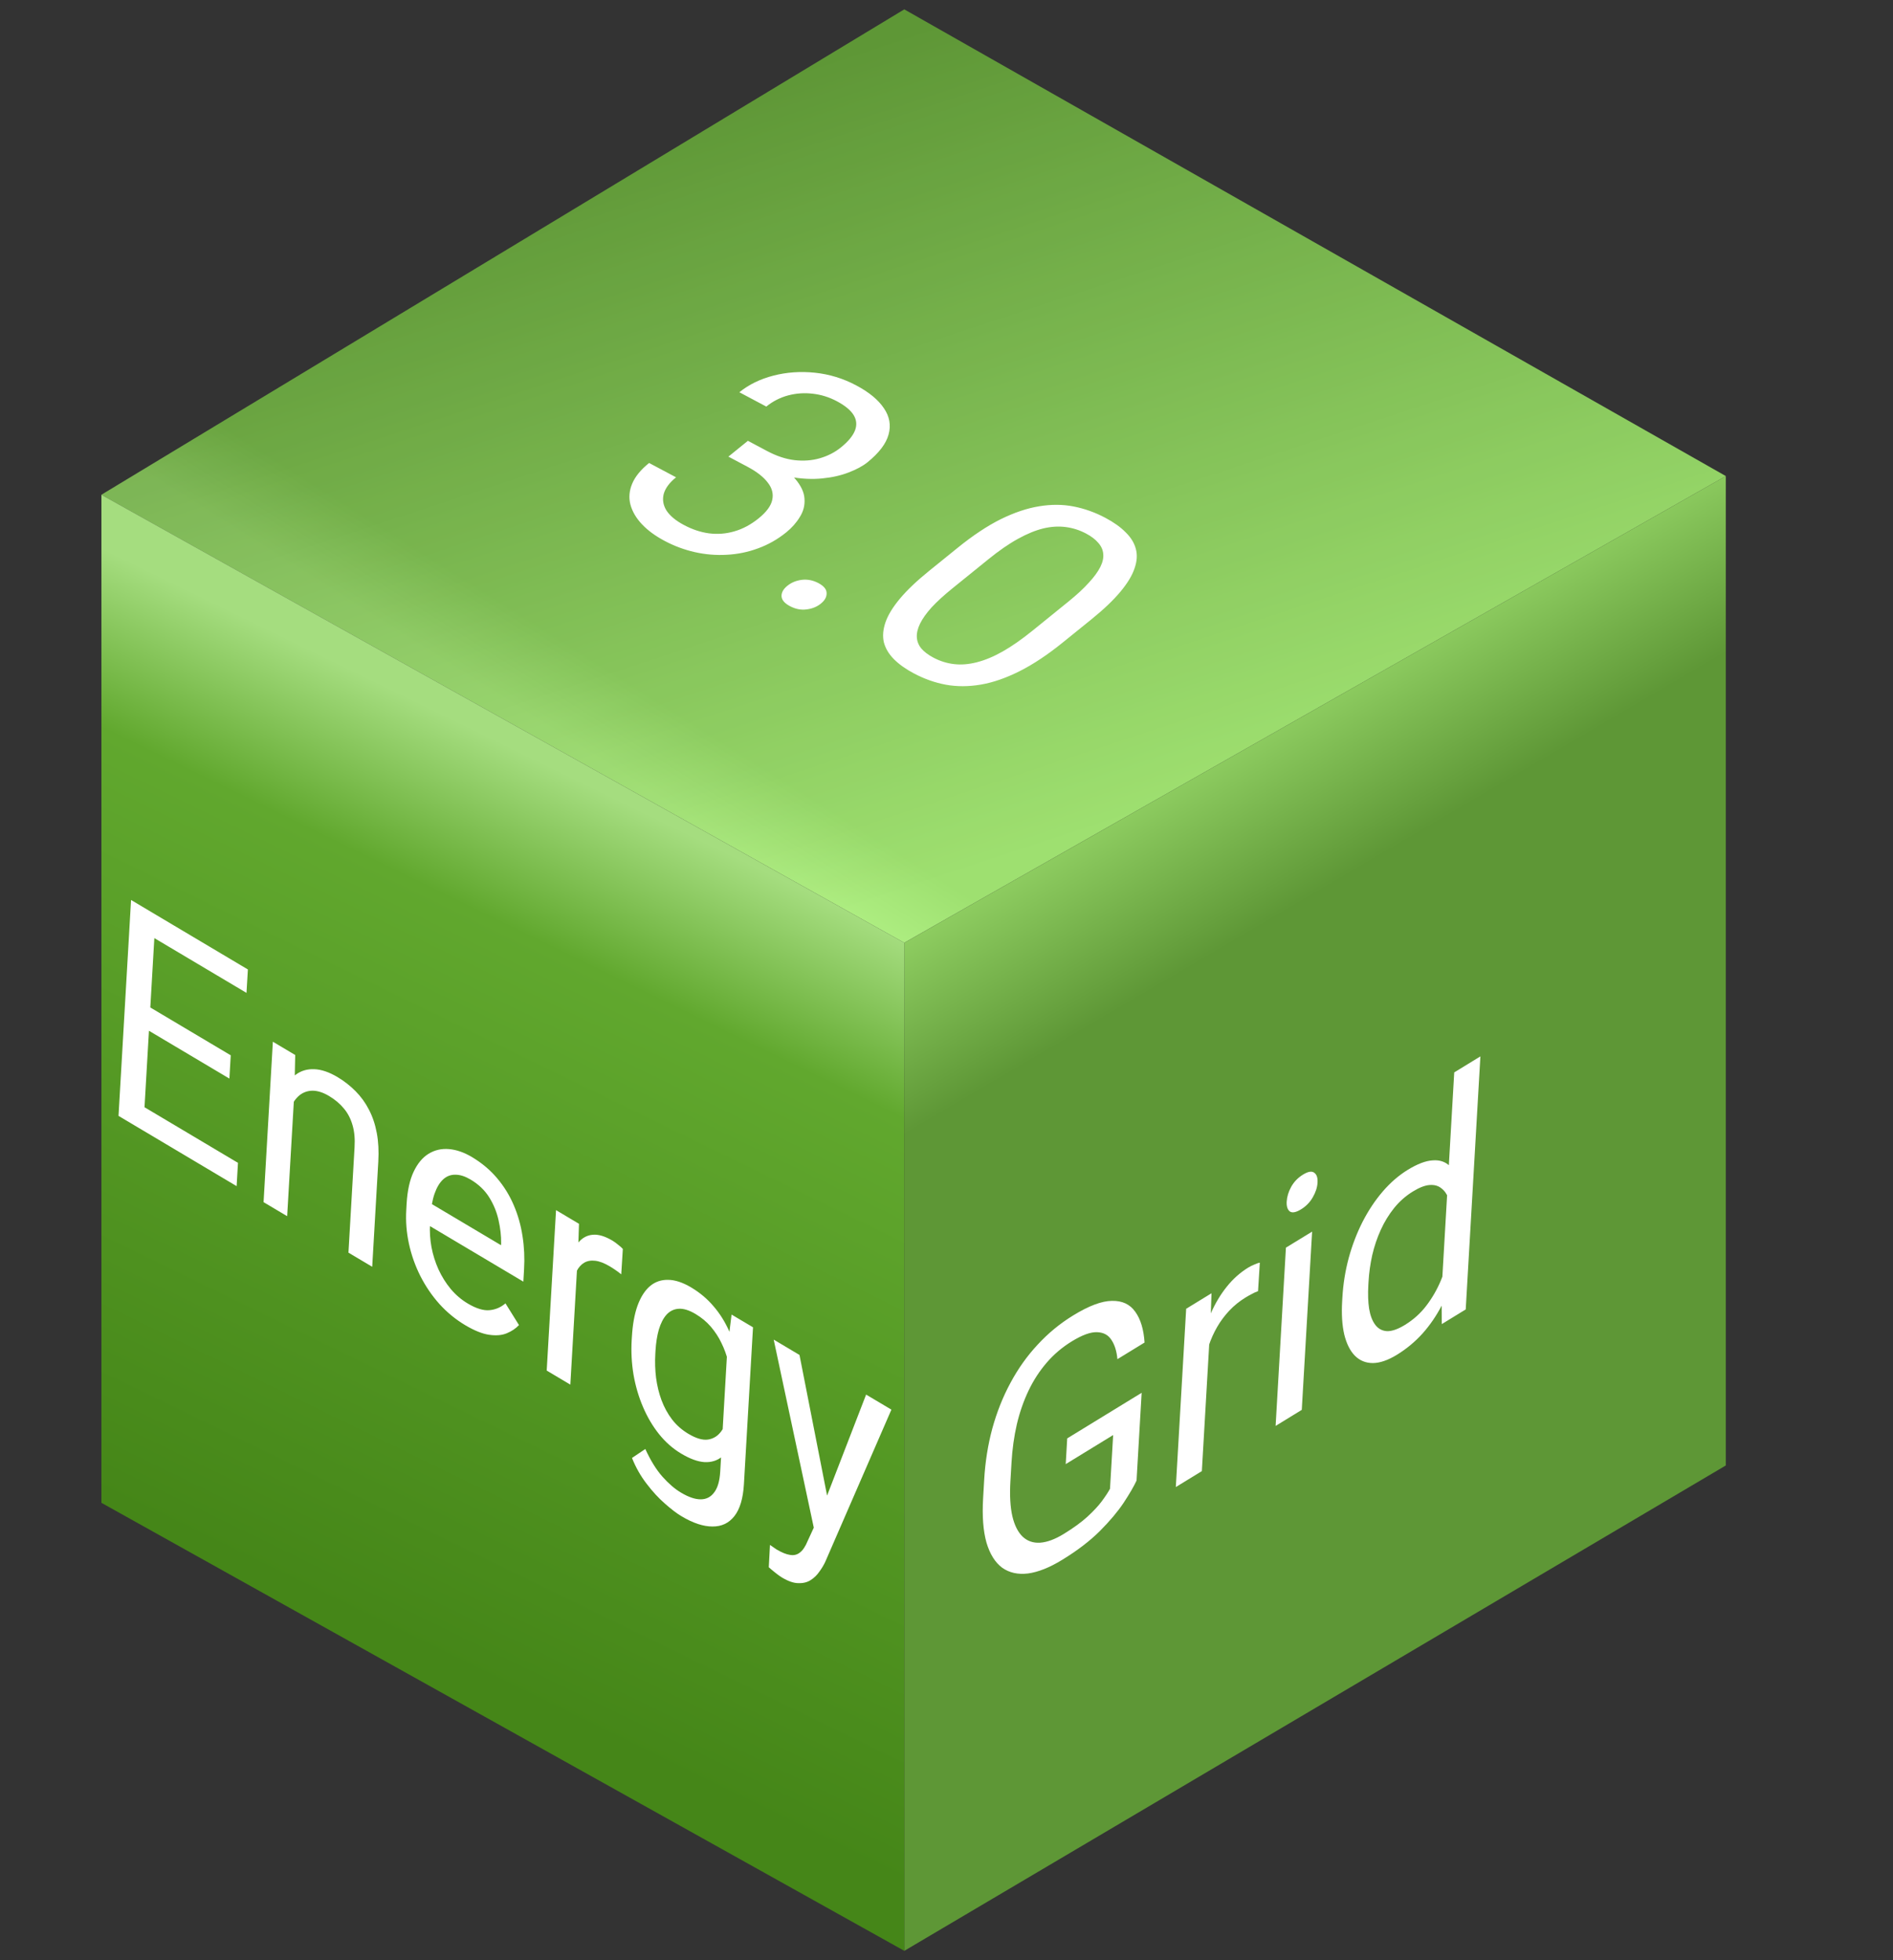<svg width="56" height="58" viewBox="0 0 56 58" fill="none" xmlns="http://www.w3.org/2000/svg">
    <rect x="0" y="0" width="56" height="58" fill="#333333" stroke="none"/>
    <path d="M26.751 0.278L3 14.639L26.751 27.895L51.054 14.087L26.751 0.278Z" fill="url(#paint0_linear_440_239)"/>
    <path d="M26.751 0.278L3 14.639L26.751 27.895L51.054 14.087L26.751 0.278Z" fill="url(#paint1_linear_440_239)" fill-opacity="0.2"/>
    <path d="M26.751 57.723V27.896L51.054 14.087V43.361L26.751 57.723Z" fill="url(#paint2_linear_440_239)"/>
    <path d="M3 44.466V14.639L26.751 27.895V57.722L3 44.466Z" fill="url(#paint3_linear_440_239)"/>
    <path d="M33.773 41.211L33.622 43.809C33.54 43.985 33.412 44.204 33.239 44.467C33.066 44.726 32.832 45.005 32.536 45.302C32.243 45.594 31.871 45.879 31.418 46.156C31.049 46.382 30.714 46.516 30.411 46.557C30.112 46.593 29.857 46.536 29.646 46.386C29.439 46.232 29.284 45.984 29.183 45.645C29.086 45.301 29.052 44.864 29.083 44.334L29.115 43.783C29.145 43.253 29.226 42.748 29.355 42.268C29.488 41.785 29.666 41.336 29.891 40.919C30.116 40.499 30.384 40.121 30.696 39.787C31.007 39.449 31.358 39.16 31.75 38.92C32.213 38.636 32.595 38.493 32.895 38.491C33.198 38.484 33.427 38.591 33.583 38.812C33.742 39.031 33.834 39.335 33.859 39.724L33.056 40.216C33.035 39.981 32.976 39.792 32.88 39.647C32.787 39.5 32.645 39.424 32.456 39.418C32.266 39.409 32.016 39.499 31.705 39.69C31.425 39.862 31.178 40.071 30.966 40.317C30.754 40.563 30.574 40.839 30.428 41.145C30.282 41.451 30.166 41.783 30.081 42.142C29.999 42.5 29.946 42.879 29.923 43.278L29.89 43.839C29.867 44.248 29.886 44.589 29.948 44.862C30.012 45.133 30.114 45.335 30.254 45.469C30.393 45.599 30.565 45.659 30.769 45.646C30.976 45.632 31.209 45.546 31.467 45.388C31.753 45.213 31.986 45.043 32.167 44.879C32.348 44.712 32.491 44.559 32.595 44.419C32.7 44.277 32.781 44.154 32.837 44.05L32.93 42.461L31.527 43.321L31.571 42.56L33.773 41.211ZM35.812 39.082L35.554 43.528L34.784 44L35.09 38.725L35.839 38.266L35.812 39.082ZM37.269 37.362L37.216 38.203C37.153 38.226 37.093 38.253 37.035 38.286C36.979 38.313 36.916 38.349 36.844 38.393C36.666 38.502 36.507 38.631 36.367 38.779C36.228 38.928 36.107 39.089 36.006 39.264C35.905 39.439 35.822 39.624 35.757 39.821C35.695 40.012 35.65 40.209 35.622 40.411L35.397 40.69C35.416 40.371 35.46 40.056 35.529 39.745C35.6 39.431 35.699 39.132 35.825 38.848C35.952 38.561 36.106 38.303 36.288 38.076C36.473 37.843 36.687 37.652 36.931 37.503C36.987 37.469 37.05 37.438 37.121 37.41C37.193 37.379 37.242 37.362 37.269 37.362ZM38.816 36.442L38.51 41.716L37.736 42.191L38.041 36.916L38.816 36.442ZM38.064 35.553C38.073 35.407 38.117 35.261 38.198 35.114C38.282 34.965 38.399 34.845 38.548 34.754C38.696 34.663 38.805 34.645 38.877 34.698C38.952 34.749 38.985 34.848 38.976 34.994C38.968 35.134 38.921 35.279 38.834 35.429C38.751 35.574 38.636 35.692 38.489 35.782C38.339 35.874 38.228 35.895 38.156 35.845C38.087 35.79 38.056 35.693 38.064 35.553ZM42.645 38.195L43.02 31.731L43.794 31.257L43.36 38.744L42.652 39.178L42.645 38.195ZM39.705 38.497L39.711 38.395C39.734 37.992 39.797 37.601 39.899 37.221C40.004 36.837 40.142 36.479 40.311 36.147C40.483 35.812 40.681 35.516 40.904 35.256C41.131 34.992 41.379 34.777 41.648 34.612C41.931 34.439 42.175 34.346 42.379 34.334C42.586 34.316 42.757 34.373 42.891 34.504C43.029 34.63 43.131 34.821 43.2 35.077C43.268 35.333 43.307 35.645 43.318 36.015L43.292 36.464C43.239 36.869 43.159 37.253 43.052 37.616C42.948 37.978 42.815 38.313 42.653 38.623C42.493 38.931 42.303 39.209 42.082 39.457C41.862 39.701 41.609 39.911 41.323 40.087C41.059 40.248 40.822 40.33 40.61 40.331C40.401 40.33 40.225 40.258 40.081 40.114C39.939 39.969 39.835 39.761 39.767 39.488C39.703 39.211 39.682 38.881 39.705 38.497ZM40.485 37.92L40.479 38.023C40.464 38.286 40.471 38.519 40.502 38.723C40.536 38.925 40.597 39.084 40.684 39.2C40.771 39.315 40.886 39.378 41.03 39.387C41.174 39.392 41.351 39.331 41.559 39.204C41.814 39.047 42.027 38.856 42.198 38.629C42.372 38.4 42.515 38.151 42.627 37.882C42.739 37.612 42.83 37.339 42.9 37.061L42.968 35.886C42.945 35.728 42.906 35.586 42.852 35.459C42.801 35.327 42.729 35.227 42.637 35.158C42.547 35.085 42.433 35.053 42.293 35.063C42.156 35.072 41.99 35.136 41.796 35.255C41.585 35.385 41.4 35.548 41.241 35.745C41.086 35.938 40.954 36.153 40.846 36.392C40.739 36.627 40.655 36.876 40.594 37.139C40.537 37.397 40.5 37.657 40.485 37.92Z" fill="white"/>
    <path d="M7.04 34.407L7 35.096L4.088 33.363L4.128 32.674L7.04 34.407ZM4.606 27.063L4.235 33.451L3.506 33.017L3.877 26.629L4.606 27.063ZM6.826 31.225L6.786 31.914L4.259 30.411L4.299 29.722L6.826 31.225ZM7.333 28.685L7.292 29.378L4.418 27.669L4.458 26.975L7.333 28.685ZM8.712 32.252L8.495 35.985L7.797 35.57L8.072 30.823L8.733 31.216L8.712 32.252ZM8.477 33.333L8.187 33.147C8.209 32.824 8.268 32.549 8.364 32.322C8.461 32.092 8.588 31.918 8.746 31.8C8.904 31.682 9.087 31.628 9.295 31.636C9.505 31.643 9.734 31.721 9.981 31.867C10.182 31.987 10.361 32.127 10.519 32.287C10.676 32.445 10.808 32.626 10.913 32.831C11.021 33.037 11.099 33.268 11.146 33.523C11.194 33.776 11.209 34.058 11.191 34.371L11.011 37.482L10.308 37.064L10.489 33.944C10.504 33.696 10.484 33.478 10.429 33.292C10.375 33.102 10.29 32.938 10.173 32.799C10.056 32.657 9.909 32.533 9.733 32.428C9.559 32.325 9.398 32.273 9.25 32.272C9.104 32.273 8.975 32.318 8.863 32.405C8.754 32.495 8.665 32.618 8.595 32.777C8.529 32.934 8.49 33.12 8.477 33.333ZM13.762 39.21C13.478 39.04 13.223 38.831 12.998 38.582C12.775 38.332 12.587 38.055 12.433 37.751C12.281 37.449 12.169 37.132 12.097 36.798C12.025 36.465 11.999 36.132 12.019 35.798L12.029 35.614C12.052 35.228 12.121 34.914 12.236 34.671C12.352 34.425 12.501 34.247 12.681 34.137C12.862 34.027 13.063 33.981 13.283 34C13.504 34.019 13.728 34.097 13.957 34.233C14.249 34.407 14.498 34.615 14.703 34.858C14.91 35.102 15.075 35.37 15.199 35.662C15.323 35.95 15.409 36.256 15.458 36.579C15.508 36.898 15.523 37.225 15.503 37.558L15.482 37.922L12.431 36.107L12.469 35.445L14.822 36.844L14.825 36.783C14.828 36.566 14.802 36.339 14.748 36.101C14.696 35.865 14.605 35.641 14.474 35.43C14.343 35.219 14.158 35.042 13.919 34.9C13.76 34.806 13.612 34.758 13.474 34.758C13.336 34.755 13.215 34.8 13.11 34.896C13.006 34.991 12.921 35.132 12.855 35.32C12.79 35.508 12.748 35.745 12.732 36.032L12.721 36.216C12.708 36.442 12.722 36.669 12.764 36.9C12.807 37.129 12.877 37.348 12.971 37.559C13.069 37.771 13.189 37.964 13.332 38.137C13.479 38.312 13.647 38.456 13.839 38.57C14.085 38.716 14.298 38.782 14.476 38.767C14.654 38.752 14.813 38.685 14.953 38.565L15.353 39.207C15.256 39.31 15.135 39.391 14.991 39.45C14.847 39.51 14.673 39.524 14.469 39.494C14.267 39.465 14.032 39.37 13.762 39.21ZM17.104 36.968L16.872 40.969L16.173 40.553L16.449 35.806L17.128 36.211L17.104 36.968ZM18.425 36.955L18.378 37.707C18.321 37.658 18.266 37.617 18.213 37.582C18.163 37.546 18.105 37.509 18.04 37.47C17.879 37.374 17.735 37.319 17.608 37.304C17.481 37.289 17.372 37.309 17.28 37.363C17.189 37.417 17.113 37.503 17.055 37.619C16.998 37.734 16.958 37.873 16.933 38.037L16.729 38.051C16.745 37.765 16.785 37.51 16.847 37.287C16.912 37.065 17.002 36.889 17.116 36.757C17.231 36.623 17.371 36.548 17.536 36.535C17.703 36.519 17.898 36.578 18.119 36.709C18.17 36.739 18.227 36.781 18.292 36.835C18.357 36.885 18.401 36.925 18.425 36.955ZM21.642 38.896L22.276 39.273L22.007 43.919C21.982 44.337 21.889 44.651 21.726 44.859C21.562 45.068 21.345 45.17 21.075 45.167C20.806 45.167 20.502 45.067 20.162 44.864C20.021 44.781 19.857 44.655 19.669 44.489C19.483 44.327 19.301 44.13 19.125 43.897C18.95 43.67 18.807 43.417 18.696 43.139L19.09 42.874C19.247 43.216 19.416 43.489 19.597 43.693C19.781 43.899 19.964 44.057 20.148 44.166C20.37 44.298 20.564 44.364 20.731 44.363C20.897 44.362 21.03 44.293 21.13 44.155C21.231 44.022 21.29 43.818 21.306 43.543L21.517 39.902L21.642 38.896ZM18.687 39.648L18.693 39.556C18.714 39.193 18.769 38.886 18.859 38.634C18.952 38.38 19.074 38.188 19.225 38.057C19.378 37.927 19.558 37.865 19.763 37.869C19.969 37.87 20.197 37.945 20.446 38.093C20.703 38.246 20.924 38.432 21.109 38.651C21.297 38.869 21.452 39.117 21.574 39.395C21.698 39.672 21.791 39.973 21.853 40.297C21.915 40.621 21.951 40.968 21.961 41.337L21.938 41.74C21.89 42.072 21.817 42.353 21.721 42.583C21.627 42.814 21.506 42.987 21.359 43.102C21.214 43.219 21.041 43.272 20.841 43.262C20.642 43.249 20.412 43.166 20.153 43.011C19.908 42.866 19.69 42.674 19.498 42.436C19.309 42.199 19.15 41.931 19.022 41.63C18.893 41.33 18.8 41.011 18.741 40.674C18.685 40.335 18.667 39.993 18.687 39.648ZM19.391 39.971L19.386 40.064C19.372 40.3 19.38 40.535 19.408 40.766C19.439 40.999 19.492 41.221 19.569 41.429C19.648 41.64 19.752 41.831 19.883 42.002C20.014 42.171 20.174 42.311 20.363 42.424C20.594 42.562 20.789 42.618 20.947 42.594C21.104 42.57 21.233 42.49 21.332 42.356C21.433 42.222 21.515 42.061 21.578 41.872L21.64 40.814C21.621 40.637 21.588 40.457 21.538 40.273C21.492 40.088 21.427 39.91 21.343 39.739C21.262 39.567 21.157 39.407 21.031 39.258C20.904 39.11 20.752 38.984 20.576 38.879C20.385 38.765 20.217 38.714 20.073 38.725C19.932 38.735 19.813 38.794 19.715 38.902C19.62 39.009 19.546 39.155 19.49 39.34C19.438 39.524 19.405 39.734 19.391 39.971ZM24.239 44.843L25.622 41.264L26.37 41.709L24.413 46.213C24.369 46.308 24.311 46.404 24.24 46.501C24.172 46.602 24.086 46.686 23.983 46.752C23.881 46.818 23.759 46.848 23.619 46.843C23.481 46.843 23.318 46.787 23.132 46.676C23.077 46.644 23.007 46.593 22.922 46.524C22.837 46.456 22.778 46.405 22.743 46.373L22.778 45.712C22.798 45.727 22.829 45.749 22.872 45.777C22.917 45.81 22.948 45.832 22.966 45.842C23.124 45.937 23.26 45.992 23.374 46.008C23.488 46.027 23.585 46.002 23.668 45.933C23.752 45.868 23.828 45.755 23.894 45.592L24.239 44.843ZM23.651 40.091L24.498 44.408L24.63 45.371L24.11 45.37L22.888 39.637L23.651 40.091Z" fill="white"/>
    <path d="M22.125 13.043L22.694 13.346C22.973 13.494 23.243 13.584 23.505 13.615C23.773 13.645 24.022 13.626 24.253 13.559C24.489 13.491 24.697 13.384 24.876 13.239C25.089 13.067 25.227 12.901 25.291 12.741C25.354 12.582 25.342 12.43 25.255 12.285C25.167 12.14 25 12.001 24.753 11.87C24.528 11.751 24.291 11.677 24.04 11.649C23.794 11.62 23.552 11.637 23.313 11.7C23.076 11.764 22.862 11.874 22.669 12.03L21.872 11.606C22.153 11.379 22.489 11.214 22.88 11.114C23.271 11.013 23.68 10.984 24.107 11.028C24.537 11.073 24.944 11.198 25.329 11.403C25.709 11.605 25.981 11.829 26.147 12.077C26.315 12.322 26.362 12.581 26.287 12.854C26.215 13.124 26.007 13.399 25.663 13.678C25.524 13.79 25.337 13.891 25.103 13.98C24.874 14.069 24.614 14.128 24.322 14.156C24.033 14.185 23.722 14.171 23.39 14.113C23.059 14.053 22.723 13.932 22.381 13.75L21.7 13.388L22.125 13.043ZM21.548 13.511L21.969 13.169L22.651 13.532C23.05 13.744 23.339 13.954 23.517 14.16C23.695 14.367 23.789 14.566 23.799 14.759C23.813 14.952 23.766 15.133 23.659 15.3C23.558 15.467 23.425 15.617 23.261 15.75C23.003 15.959 22.724 16.117 22.423 16.226C22.126 16.336 21.817 16.399 21.497 16.415C21.179 16.433 20.864 16.407 20.552 16.336C20.24 16.265 19.941 16.154 19.657 16.002C19.384 15.857 19.161 15.693 18.988 15.509C18.817 15.327 18.705 15.134 18.65 14.932C18.597 14.728 18.614 14.521 18.701 14.313C18.789 14.102 18.956 13.897 19.202 13.699L20 14.123C19.807 14.278 19.686 14.44 19.637 14.607C19.591 14.776 19.616 14.94 19.713 15.101C19.816 15.26 19.989 15.405 20.234 15.535C20.478 15.665 20.724 15.747 20.973 15.781C21.227 15.814 21.478 15.794 21.724 15.722C21.974 15.651 22.214 15.522 22.444 15.336C22.674 15.149 22.808 14.968 22.845 14.791C22.885 14.612 22.84 14.44 22.71 14.276C22.585 14.111 22.387 13.957 22.117 13.813L21.548 13.511ZM23.291 17.334C23.41 17.237 23.551 17.179 23.715 17.157C23.885 17.136 24.05 17.168 24.211 17.253C24.372 17.339 24.453 17.437 24.453 17.549C24.458 17.661 24.401 17.765 24.282 17.861C24.166 17.955 24.024 18.012 23.857 18.032C23.693 18.053 23.53 18.021 23.369 17.935C23.208 17.85 23.125 17.751 23.12 17.64C23.117 17.53 23.174 17.428 23.291 17.334ZM32.291 18.322L31.448 19.004C30.996 19.37 30.568 19.655 30.165 19.858C29.761 20.061 29.379 20.194 29.017 20.256C28.654 20.318 28.308 20.319 27.978 20.259C27.653 20.198 27.338 20.086 27.033 19.924C26.792 19.796 26.596 19.656 26.445 19.505C26.294 19.353 26.195 19.187 26.147 19.005C26.105 18.823 26.122 18.625 26.196 18.41C26.271 18.195 26.414 17.962 26.624 17.711C26.834 17.46 27.12 17.188 27.482 16.895L28.325 16.213C28.777 15.846 29.203 15.563 29.601 15.364C30.002 15.167 30.381 15.039 30.738 14.981C31.098 14.921 31.439 14.923 31.761 14.986C32.086 15.05 32.4 15.162 32.702 15.323C32.946 15.453 33.144 15.593 33.294 15.745C33.451 15.896 33.553 16.06 33.6 16.238C33.649 16.414 33.637 16.607 33.562 16.819C33.492 17.029 33.353 17.259 33.145 17.508C32.937 17.758 32.653 18.029 32.291 18.322ZM30.533 18.67L31.607 17.8C31.855 17.599 32.055 17.414 32.208 17.244C32.366 17.073 32.48 16.917 32.551 16.775C32.622 16.633 32.65 16.502 32.636 16.382C32.625 16.264 32.575 16.156 32.486 16.058C32.403 15.96 32.284 15.869 32.129 15.787C31.939 15.686 31.739 15.622 31.529 15.595C31.322 15.567 31.101 15.58 30.866 15.635C30.635 15.691 30.384 15.794 30.115 15.943C29.845 16.091 29.555 16.292 29.244 16.544L28.17 17.413C27.922 17.614 27.719 17.8 27.561 17.97C27.406 18.142 27.292 18.302 27.219 18.45C27.148 18.596 27.116 18.73 27.122 18.852C27.129 18.974 27.172 19.085 27.253 19.186C27.339 19.286 27.458 19.376 27.61 19.457C27.806 19.561 28.01 19.625 28.222 19.65C28.434 19.675 28.659 19.657 28.896 19.596C29.138 19.535 29.394 19.428 29.663 19.276C29.934 19.122 30.224 18.919 30.533 18.67Z" fill="white"/>
    <defs>
        <linearGradient id="paint0_linear_440_239" x1="27.303" y1="0.83" x2="34.866" y2="23.732" gradientUnits="userSpaceOnUse">
            <stop stop-color="#5E9736"/>
            <stop offset="1" stop-color="#AEF27E"/>
        </linearGradient>
        <linearGradient id="paint1_linear_440_239" x1="19.188" y1="16.721" x2="16.129" y2="21.565" gradientUnits="userSpaceOnUse">
            <stop offset="0.565" stop-color="#5E9736"/>
            <stop offset="1" stop-color="#B1DE91"/>
        </linearGradient>
        <linearGradient id="paint2_linear_440_239" x1="35.589" y1="20.715" x2="50.502" y2="46.123" gradientUnits="userSpaceOnUse">
            <stop stop-color="#9EDF6F"/>
            <stop offset="0.225" stop-color="#5E9736"/>
            <stop offset="1" stop-color="#5E9736"/>
        </linearGradient>
        <linearGradient id="paint3_linear_440_239" x1="17.913" y1="23.476" x2="6.866" y2="46.123" gradientUnits="userSpaceOnUse">
            <stop stop-color="#A5DD7F"/>
            <stop offset="0.19" stop-color="#61A82E"/>
            <stop offset="1" stop-color="#458618"/>
        </linearGradient>
    </defs>
</svg>

